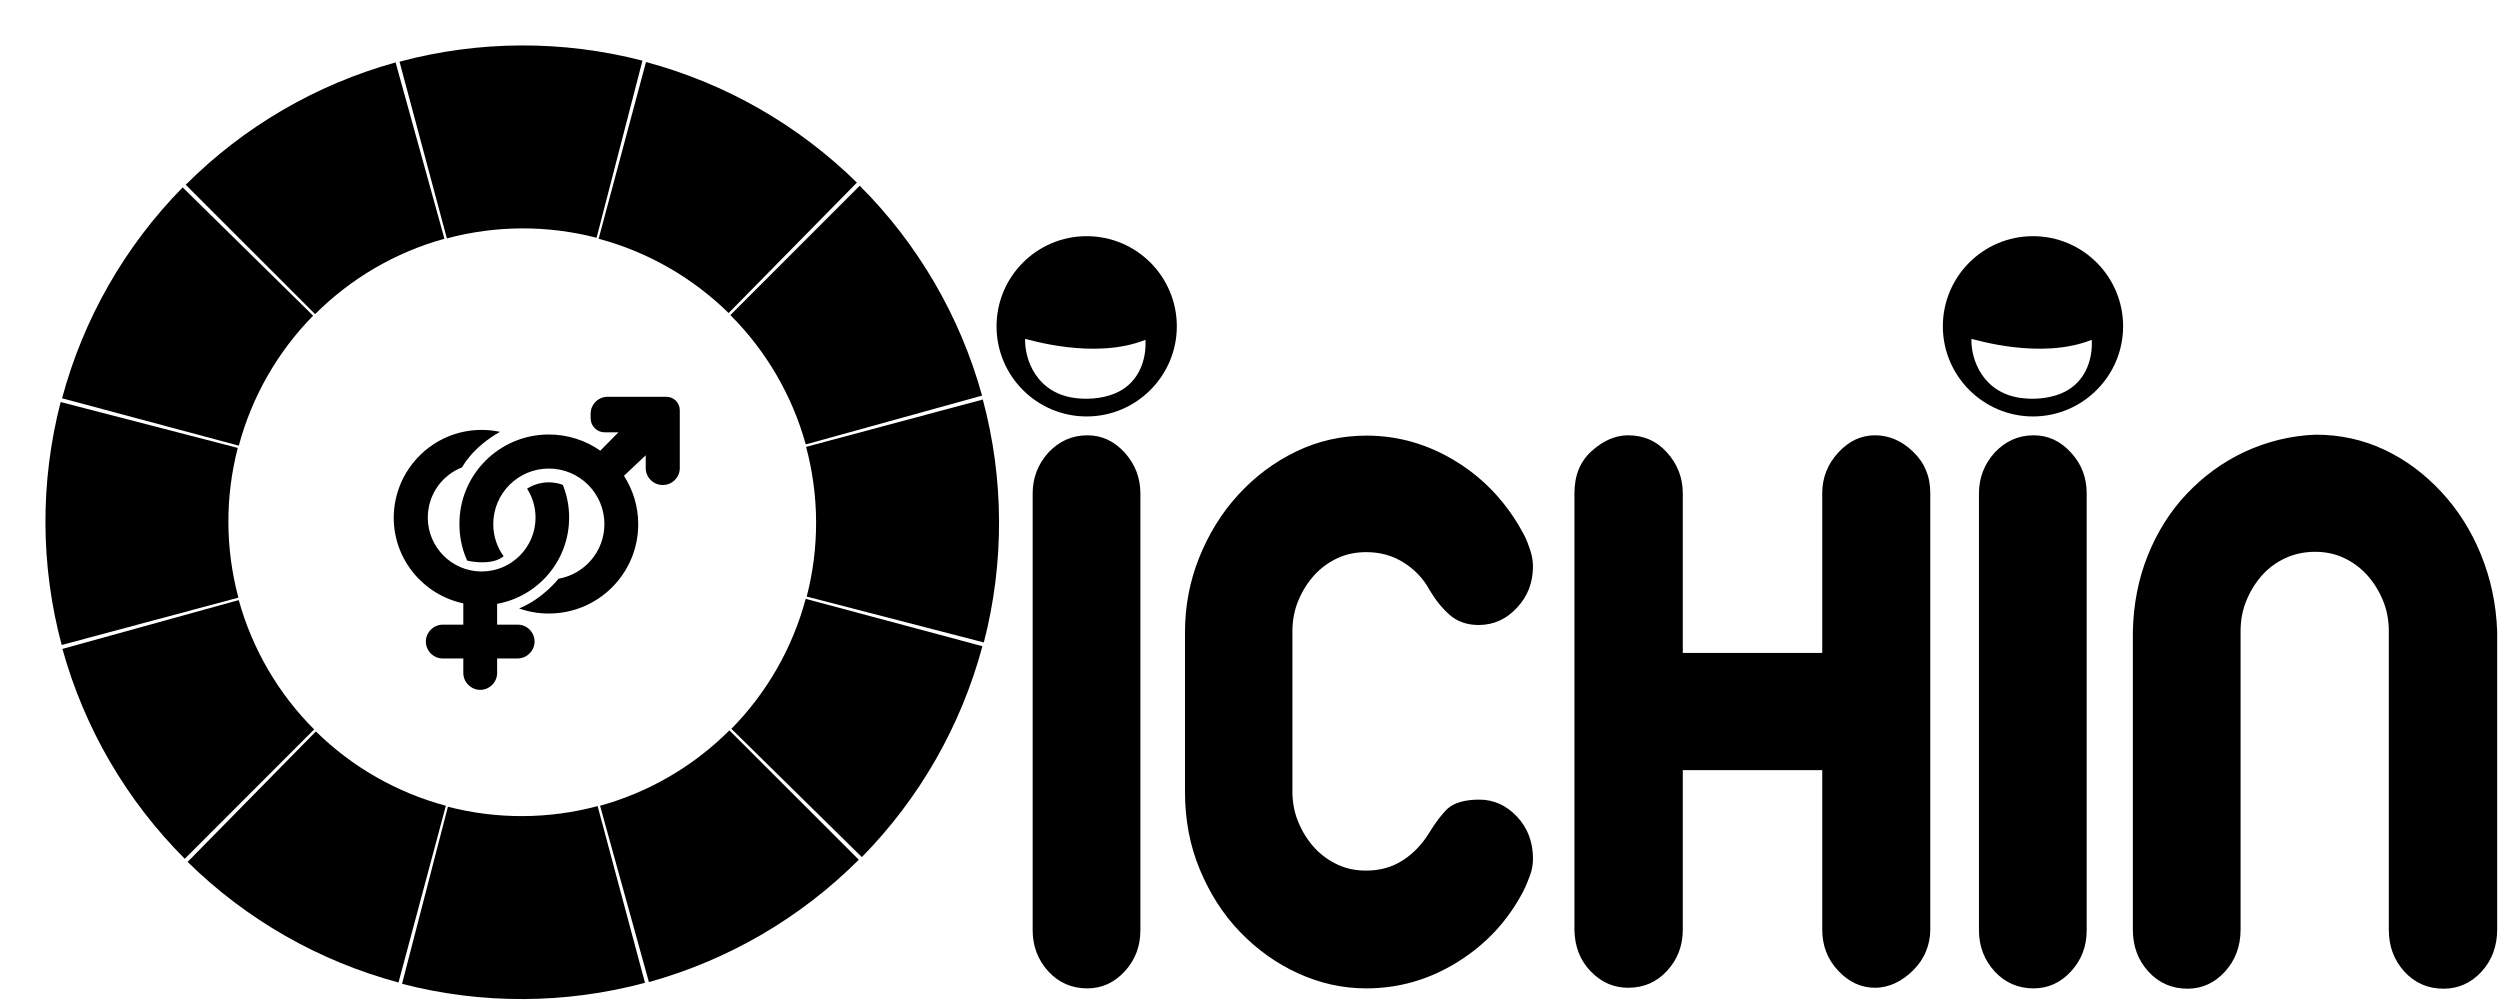 <svg width="796" height="319" viewBox="0 0 796 319" fill="none" xmlns="http://www.w3.org/2000/svg">
<g clip-path="url(#clip0_437_2566)">
<path fill-rule="evenodd" clip-rule="evenodd" d="M627.7 107.9C628.6 108 649.7 114.7 666 108.2C666 108.2 667.2 119.5 657.7 124.6C653.8 126.7 648.5 127.3 644.2 126.8C631.4 125.5 627.5 114.5 627.7 107.9ZM647.3 75.2C663.2 75.2 676 88.1 676 103.9C676 119.7 663.1 132.6 647.3 132.6C631.5 132.6 618.6 119.7 618.6 103.9C618.6 88.1 631.4 75.2 647.3 75.2ZM326.4 107.9C327.3 108 348.4 114.7 364.7 108.2C364.7 108.2 365.9 119.5 356.4 124.6C352.5 126.7 347.2 127.3 342.9 126.8C330.1 125.5 326.2 114.5 326.4 107.9ZM346 75.2C361.9 75.2 374.7 88.1 374.7 103.9C374.7 119.7 361.8 132.6 346 132.6C330.1 132.6 317.3 119.7 317.3 103.9C317.3 88.1 330.1 75.2 346 75.2Z" fill="black"/>
<path d="M737.3 138.4C745.1 138.4 752.4 140 759.2 143.2C766 146.4 772 150.9 777.3 156.6C782.6 162.3 786.8 168.9 789.9 176.5C793 184.1 794.8 192.2 795.1 201.1V296C795.1 301.3 793.4 305.8 790.1 309.4C786.8 313 782.7 314.8 778 314.8C773.1 314.8 768.9 313 765.6 309.4C762.3 305.8 760.6 301.4 760.6 296V201C760.6 197.5 760 194.2 758.7 191.1C757.4 188 755.7 185.3 753.6 183C751.5 180.7 749 178.9 746.2 177.6C743.4 176.3 740.4 175.7 737.1 175.7C733.9 175.7 730.8 176.3 727.9 177.6C725 178.9 722.5 180.7 720.4 183C718.3 185.3 716.6 188 715.3 191.1C714 194.2 713.4 197.5 713.4 201V296C713.4 301.3 711.7 305.8 708.4 309.4C705.1 313 701.1 314.8 696.5 314.8C691.6 314.8 687.4 313 684.1 309.4C680.8 305.8 679.1 301.4 679.1 296V201C679.3 192.5 680.8 184.5 683.8 177C686.8 169.5 690.9 162.9 696.2 157.3C701.5 151.7 707.6 147.2 714.6 143.9C721.8 140.6 729.3 138.7 737.3 138.4ZM647.5 138.6C652.1 138.6 656 140.4 659.4 144.1C662.8 147.8 664.4 152.1 664.4 157.1V296.2C664.4 301.4 662.7 305.7 659.4 309.3C656.1 312.9 652.1 314.7 647.5 314.7C642.6 314.7 638.4 312.9 635.1 309.3C631.8 305.7 630.1 301.3 630.1 296.2V157.1C630.1 152.1 631.8 147.8 635.1 144.1C638.5 140.5 642.6 138.6 647.5 138.6ZM597 138.6C601.4 138.6 605.5 140.3 609.1 143.8C612.8 147.3 614.6 151.7 614.6 157V296.1C614.6 298.5 614.1 300.8 613.2 303C612.3 305.2 610.9 307.2 609.2 308.9C607.5 310.6 605.6 312 603.5 313C601.4 314 599.2 314.5 597 314.5C592.6 314.5 588.7 312.7 585.3 309.1C581.9 305.5 580.2 301.1 580.2 296V245.2H535.8V296C535.8 301.2 534.1 305.5 530.8 309.1C527.5 312.7 523.4 314.5 518.4 314.5C513.8 314.5 509.9 312.8 506.5 309.3C503.1 305.8 501.4 301.4 501.3 296.1V157.1C501.3 151.4 503.1 146.9 506.8 143.6C510.5 140.3 514.3 138.6 518.4 138.6C523.3 138.6 527.5 140.4 530.8 144.1C534.1 147.8 535.8 152.1 535.8 157.1V207.9H580.2V157.1C580.2 152.1 581.9 147.8 585.3 144.1C588.7 140.4 592.6 138.6 597 138.6ZM471 254.6C475.6 254.6 479.6 256.4 483 260C486.4 263.6 488.1 268.1 488.1 273.4C488.1 275.2 487.8 277 487.2 278.6C486.6 280.3 485.9 282 485 283.8C480.1 293.2 473.1 300.7 464.1 306.3C455.1 311.9 445.4 314.7 435 314.7C427.5 314.7 420.3 313.1 413.3 309.9C406.3 306.7 400.2 302.3 394.8 296.7C389.4 291.1 385.2 284.5 382 276.8C378.8 269.1 377.3 260.9 377.3 252.1V201.3C377.3 193 378.8 185.1 381.8 177.6C384.8 170.1 388.9 163.4 394.2 157.6C399.5 151.8 405.6 147.2 412.6 143.8C419.6 140.4 427.1 138.7 435.1 138.7C445.3 138.7 454.9 141.5 463.9 147.1C472.9 152.7 480.1 160.5 485.3 170.4C486 171.7 486.6 173.3 487.2 175.1C487.8 176.9 488.1 178.7 488.1 180.3C488.1 185.5 486.4 189.9 483 193.5C479.6 197.2 475.5 199 470.8 199C467.1 199 464 197.9 461.6 195.8C459.2 193.7 457.1 191.1 455.2 187.9C453.2 184.2 450.4 181.3 446.9 179.1C443.4 176.9 439.5 175.8 435 175.8C431.8 175.8 428.7 176.4 425.9 177.7C423.1 179 420.6 180.8 418.5 183.1C416.4 185.4 414.7 188.1 413.4 191.2C412.1 194.3 411.5 197.6 411.5 201.1V251.9C411.5 255.4 412.1 258.7 413.4 261.8C414.7 264.9 416.4 267.6 418.5 269.9C420.6 272.2 423.1 274 425.9 275.3C428.7 276.6 431.7 277.2 435 277.2C439.4 277.2 443.3 276.1 446.7 273.9C450.1 271.7 452.9 268.7 455.1 265.1C457 262 458.9 259.4 461 257.4C463.1 255.6 466.4 254.6 471 254.6ZM346.2 138.6C350.8 138.6 354.7 140.4 358.1 144.1C361.4 147.8 363.1 152.1 363.1 157.1V296.2C363.1 301.4 361.4 305.7 358.1 309.3C354.8 312.9 350.8 314.7 346.2 314.7C341.3 314.7 337.1 312.9 333.8 309.3C330.5 305.7 328.8 301.3 328.8 296.2V157.1C328.8 152.1 330.5 147.8 333.8 144.1C337.2 140.5 341.3 138.6 346.2 138.6Z" fill="black"/>
<g clip-path="url(#clip1_437_2566)">
<path fill-rule="evenodd" clip-rule="evenodd" d="M313.251 204.556C319.824 179.177 319.713 152.529 312.927 127.206L256.659 142.283C260.841 157.888 260.91 174.311 256.859 189.951L313.251 204.556Z" fill="black"/>
<path fill-rule="evenodd" clip-rule="evenodd" d="M312.692 125.956C305.695 100.691 292.274 77.668 273.736 59.131L232.546 100.321C243.97 111.746 252.24 125.933 256.553 141.504L312.692 125.956Z" fill="black"/>
<path fill-rule="evenodd" clip-rule="evenodd" d="M272.834 58.143C254.141 39.761 231.007 26.534 205.684 19.748L190.608 76.016C190.607 76.016 190.607 76.016 190.607 76.016L166.394 166.38L166.395 166.38L166.394 166.381L272.834 58.143ZM166.395 166.38L231.989 99.677C220.47 88.349 206.213 80.198 190.608 76.016L166.395 166.38Z" fill="black"/>
<path fill-rule="evenodd" clip-rule="evenodd" d="M204.556 19.316C179.177 12.743 152.529 12.854 127.206 19.64L142.283 75.907C157.888 71.726 174.311 71.657 189.951 75.708L204.556 19.316Z" fill="black"/>
<path fill-rule="evenodd" clip-rule="evenodd" d="M125.956 19.877C100.691 26.874 77.669 40.294 59.131 58.832L100.322 100.023C111.746 88.599 125.934 80.328 141.504 76.016L125.956 19.877Z" fill="black"/>
<path fill-rule="evenodd" clip-rule="evenodd" d="M58.161 59.667C39.779 78.359 26.552 101.493 19.767 126.816L166.399 166.106L76.034 141.893C80.216 126.287 88.368 112.03 99.696 100.511L58.161 59.667Z" fill="black"/>
<path fill-rule="evenodd" clip-rule="evenodd" d="M19.316 128.012C12.743 153.391 12.855 180.039 19.64 205.362L75.908 190.285C71.726 174.68 71.657 158.257 75.708 142.617L19.316 128.012Z" fill="black"/>
<path fill-rule="evenodd" clip-rule="evenodd" d="M76.017 191.064C80.329 206.634 88.6 220.822 100.024 232.246L58.833 273.437C40.295 254.9 26.874 231.877 19.877 206.612L76.017 191.064ZM166.175 166.095L166.175 166.095L100.024 232.246L166.175 166.095ZM166.175 166.095L76.017 191.064L166.175 166.095L166.175 166.095Z" fill="black"/>
<path fill-rule="evenodd" clip-rule="evenodd" d="M141.961 256.552C141.961 256.552 141.961 256.552 141.961 256.552L166.174 166.187L166.174 166.188L141.961 256.552ZM100.579 232.89C112.099 244.218 126.355 252.37 141.961 256.552L126.884 312.82C101.561 306.035 78.427 292.807 59.735 274.425L100.579 232.89Z" fill="black"/>
<path fill-rule="evenodd" clip-rule="evenodd" d="M190.284 256.66C190.284 256.66 190.284 256.66 190.285 256.66L166.072 166.296L166.071 166.297L166.071 166.296L128.011 313.252C153.39 319.825 180.038 319.713 205.361 312.928L190.284 256.66ZM190.284 256.66L166.071 166.297L142.616 256.86C158.256 260.91 174.679 260.841 190.284 256.66Z" fill="black"/>
<path fill-rule="evenodd" clip-rule="evenodd" d="M191.064 256.552C206.634 252.24 220.822 243.969 232.246 232.545L273.437 273.736C254.899 292.274 231.877 305.695 206.612 312.692L191.064 256.552ZM166.095 166.394L166.095 166.394L232.246 232.545L166.095 166.394Z" fill="black"/>
<path fill-rule="evenodd" clip-rule="evenodd" d="M256.533 190.675C252.352 206.281 244.2 220.538 232.872 232.057L274.407 272.902C292.788 254.209 306.016 231.075 312.801 205.752L256.533 190.675ZM166.169 166.462L166.169 166.462L256.533 190.675C256.533 190.675 256.533 190.675 256.533 190.675L166.169 166.462Z" fill="black"/>
</g>
<path fill-rule="evenodd" clip-rule="evenodd" d="M153.363 136.88C155.363 136.88 157.286 137.111 159.21 137.495C150.286 142.496 147.132 148.804 147.132 148.804C140.747 151.265 136.208 157.497 136.208 164.805C136.208 174.267 143.901 181.96 153.363 181.96C162.825 181.96 170.518 174.267 170.518 164.805C170.518 161.42 169.518 158.266 167.825 155.573C173.672 151.958 179.134 154.342 179.211 154.419C180.518 157.65 181.211 161.112 181.211 164.805C181.211 178.498 171.364 189.883 158.286 192.268V198.884H164.825C167.825 198.884 170.21 201.345 170.21 204.269C170.21 207.192 167.748 209.654 164.825 209.654H158.286V214.269C158.286 217.269 155.825 219.654 152.901 219.654C149.978 219.654 147.517 217.192 147.517 214.269V209.654H140.978C137.977 209.654 135.593 207.192 135.593 204.269C135.593 201.345 138.054 198.884 140.978 198.884H147.517V192.114C134.9 189.422 125.361 178.267 125.361 164.805C125.438 149.419 137.901 136.88 153.363 136.88Z" fill="black"/>
<path fill-rule="evenodd" clip-rule="evenodd" d="M174.749 138.341C180.827 138.341 186.519 140.265 191.135 143.496L196.904 137.649H192.52C190.058 137.649 188.058 135.649 188.058 133.187V131.726C188.058 128.725 190.519 126.341 193.443 126.341H212.213C214.521 126.341 216.444 128.264 216.444 130.572V149.034C216.444 151.958 214.059 154.419 211.059 154.419H210.982C207.982 154.419 205.597 151.958 205.597 149.034V144.957L198.674 151.496C201.52 155.958 203.213 161.189 203.213 166.882C203.213 182.652 190.443 195.345 174.749 195.345C171.441 195.345 168.287 194.806 165.287 193.729C172.98 190.575 177.826 184.267 177.826 184.267C186.135 182.806 192.443 175.574 192.443 166.882C192.443 157.112 184.519 149.188 174.749 149.188C164.979 149.188 157.056 157.112 157.056 166.882C157.056 170.728 158.287 174.267 160.364 177.113C159.287 177.959 157.825 178.652 155.902 178.882C152.902 179.267 150.44 178.882 148.748 178.498C147.132 174.959 146.286 171.036 146.286 166.882C146.209 151.111 158.979 138.341 174.749 138.341Z" fill="black"/>
</g>
<defs>
<clipPath id="clip0_437_2566">
<rect width="795.1" height="319" fill="white"/>
</clipPath>
<clipPath id="clip1_437_2566">
<rect width="319" height="319" fill="white"/>
</clipPath>
</defs>
</svg>
